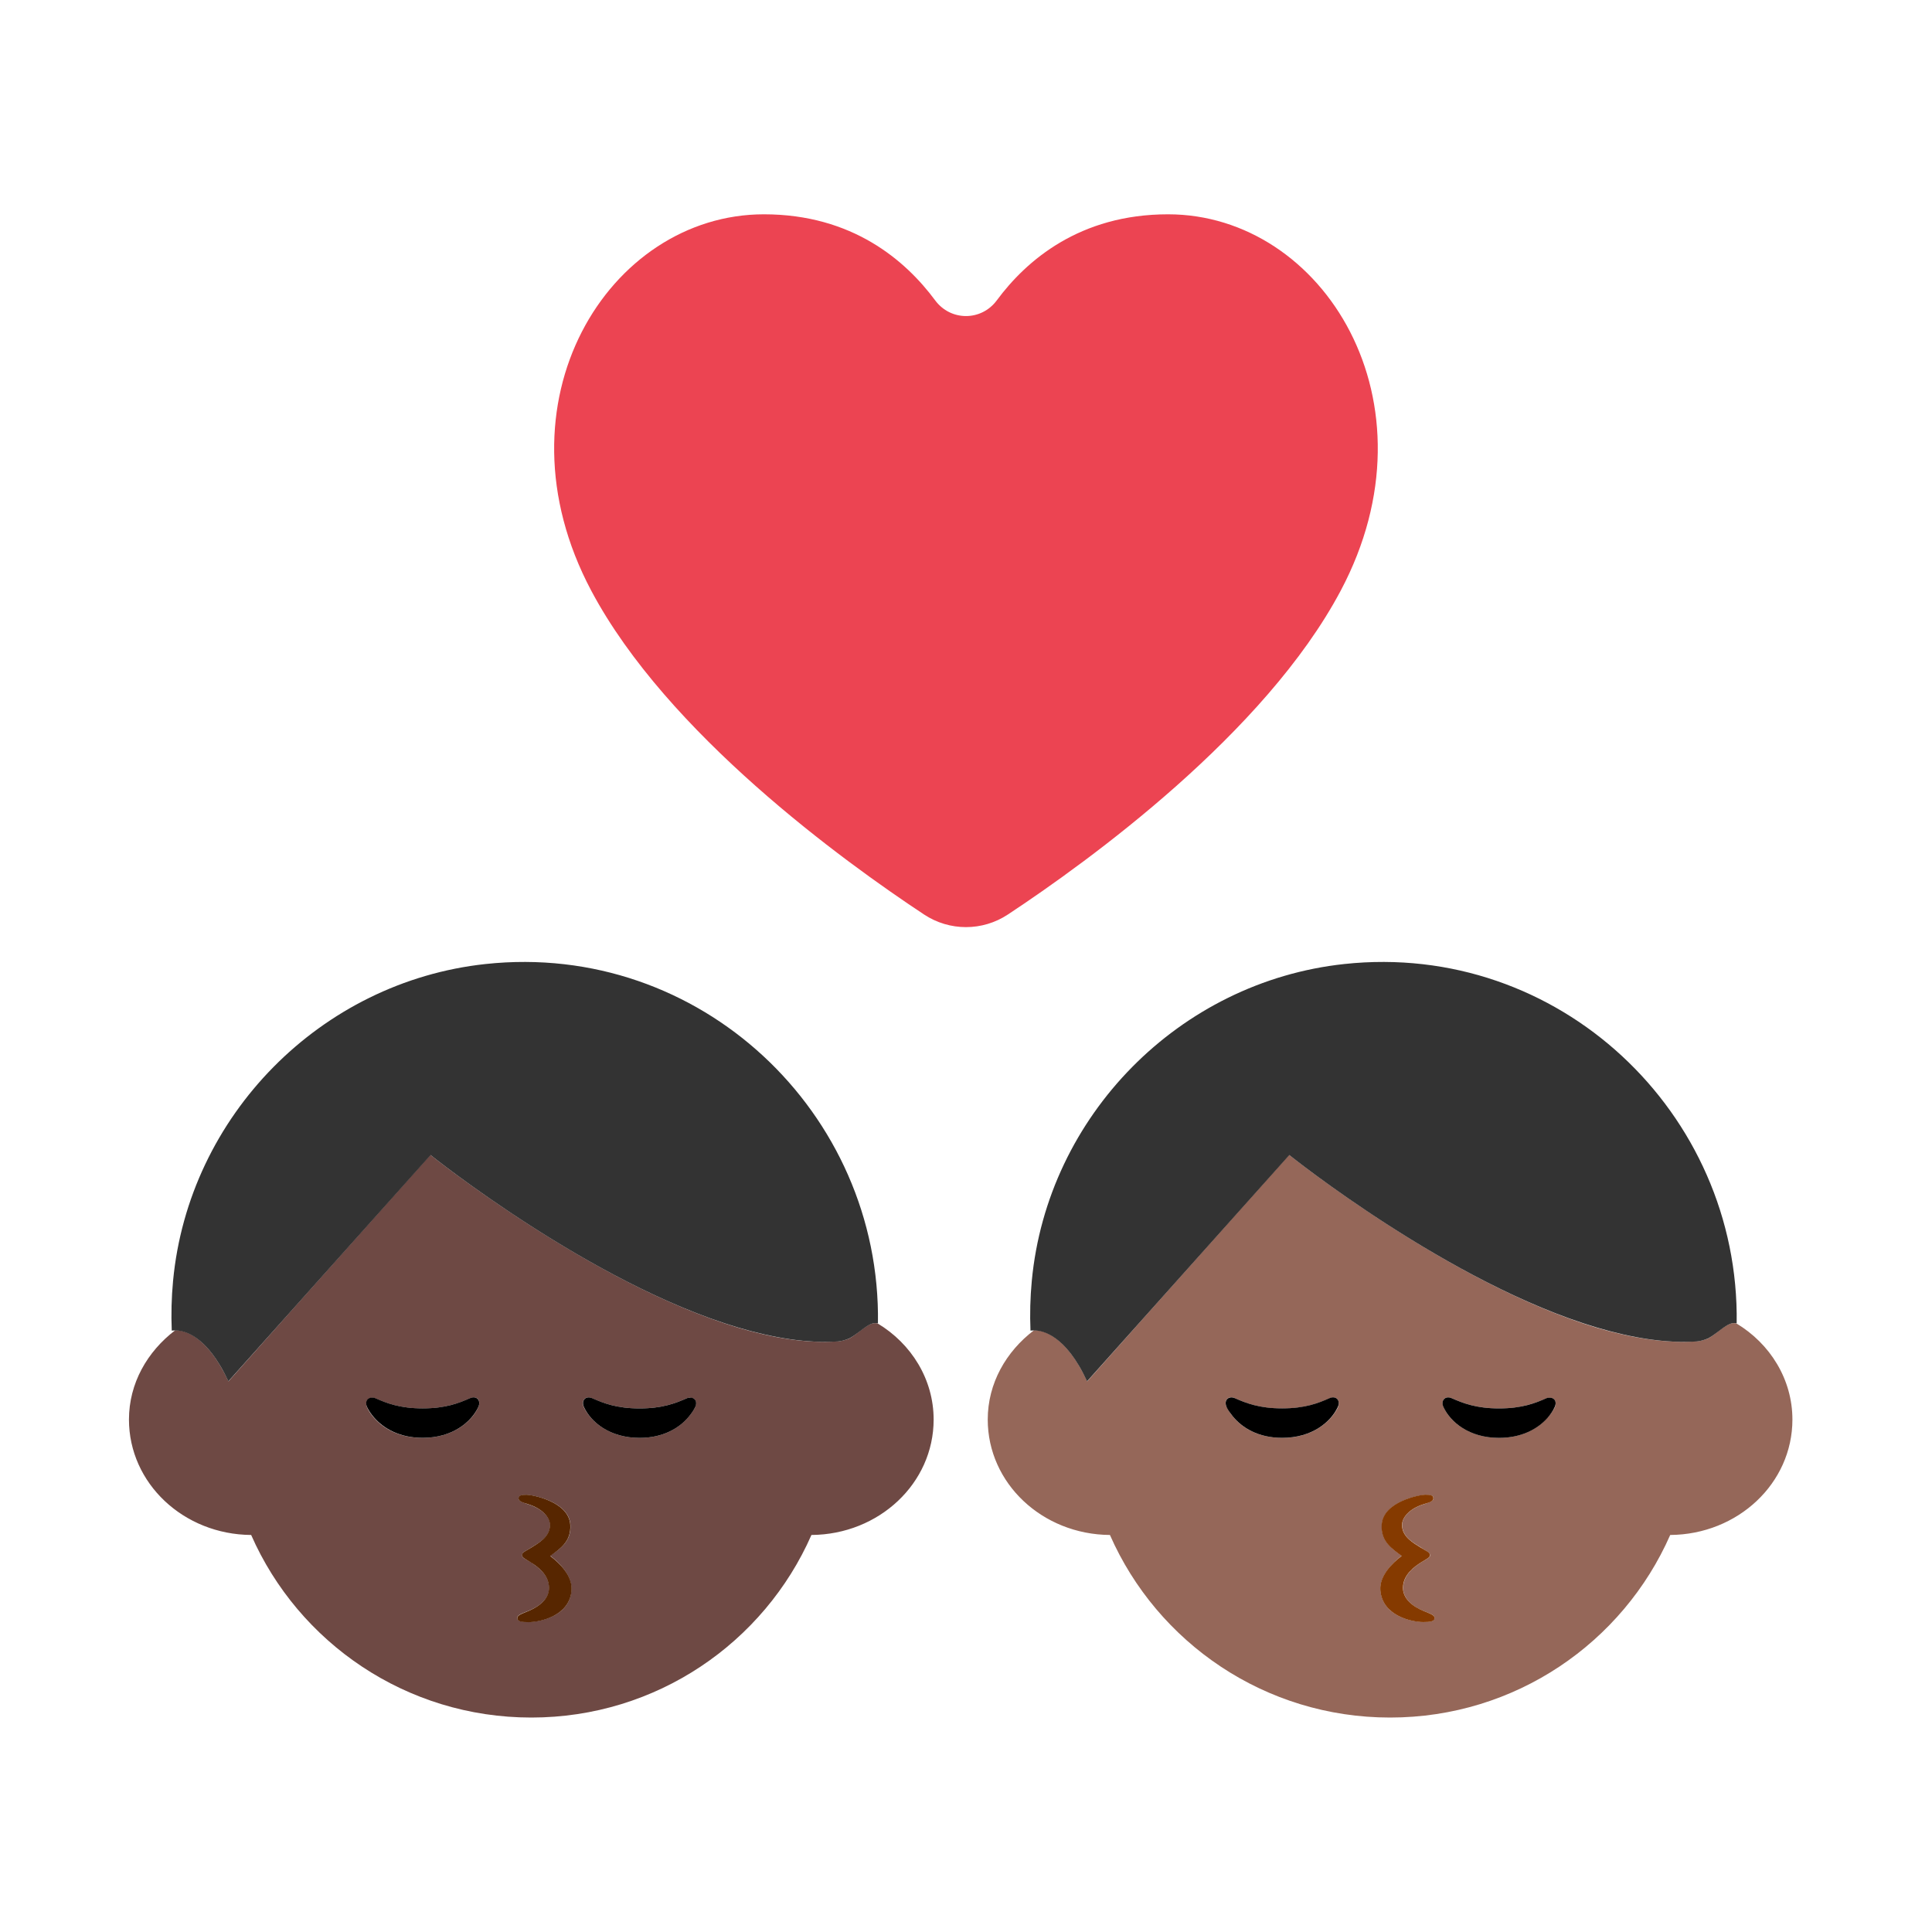 <?xml version="1.0" encoding="UTF-8"?><svg id="Layer_1" xmlns="http://www.w3.org/2000/svg" viewBox="0 0 40 40"><g><g><path d="M19.132,18.934c.527,.348,1.208,.348,1.735,0,1.674-1.106,5.321-3.748,6.891-6.705,2.071-3.901-.361-7.792-3.575-7.792-1.832,0-2.935,.957-3.545,1.781-.321,.434-.956,.434-1.277,0-.61-.823-1.712-1.781-3.545-1.781-3.214,0-5.647,3.891-3.575,7.792,1.57,2.957,5.218,5.599,6.891,6.705Z" style="fill:#ec4452;"/><g><path d="M35.95,27.4c-.17-.05-.36,.18-.58,.31-.08,.03-.17,.06-.24,.06-.64,.05-1.35-.07-2.07-.28-3.04-.91-6.37-3.58-6.37-3.58l-2.89,3.24-1.29,1.45c-.45-.97-.93-1.06-1.1-1.06-.58,.44-.96,1.1-.96,1.85,0,1.32,1.13,2.38,2.53,2.39,.98,2.23,3.21,3.78,5.8,3.78s4.82-1.55,5.8-3.78c1.4-.01,2.53-1.07,2.53-2.39,0-.83-.46-1.57-1.16-1.99Zm-8.25,1.74c-.15,.3-.53,.63-1.15,.63-.5,0-.84-.21-1.03-.45-.05-.06-.09-.12-.12-.18-.06-.11-.01-.2,.08-.21,.03,0,.05,0,.09,.02,.23,.1,.5,.21,.98,.21,.47,0,.74-.11,.98-.21,.13-.06,.23,.04,.17,.19Zm1.77,4.44c-.24,0-.85-.12-.89-.66-.02-.29,.25-.56,.44-.71-.19-.14-.43-.29-.41-.64,.03-.49,.8-.62,.9-.62,.1,0,.17,.01,.17,.07s-.08,.08-.19,.12c-.33,.1-.46,.29-.46,.43,0,.26,.25,.38,.39,.47,.11,.08,.18,.09,.19,.16,0,.05-.08,.08-.19,.15-.12,.08-.37,.24-.37,.53,0,.21,.18,.38,.44,.48,.16,.06,.22,.09,.21,.15s-.09,.07-.23,.07Zm.42-4.44c-.07-.15,.03-.25,.17-.19,.23,.1,.5,.21,.98,.21,.47,0,.74-.11,.98-.21,.02-.01,.04-.01,.06-.01,.1-.01,.16,.08,.11,.2-.04,.07-.09,.15-.16,.22-.19,.22-.53,.41-.99,.41-.62,0-1.01-.33-1.15-.63Z" style="fill:#956759;"/><path d="M22.507,28.598l1.296-1.45,2.891-3.234s3.325,2.669,6.371,3.572c.72,.213,1.424,.33,2.065,.287,.074-.005,.159-.031,.243-.067,.221-.124,.406-.351,.576-.309l.007-0c.064-4.357-3.684-7.915-8.124-7.438-3.414,.367-6.148,3.142-6.47,6.561-.033,.348-.041,.691-.027,1.029,0,0,.029-.004,.07-.004,.173-.001,.657,.089,1.102,1.054Z" style="fill:#333;"/><path d="M25.396,29.135c.029,.062,.075,.123,.124,.184,.193,.24,.53,.45,1.026,.45,.621,0,1.005-.329,1.15-.634,.067-.142-.036-.246-.17-.187-.233,.102-.506,.211-.98,.211-.474,0-.747-.109-.98-.211-.032-.014-.061-.018-.087-.015-.085,.009-.134,.093-.082,.201Z"/><path d="M31.037,29.16c-.474,0-.747-.109-.98-.211-.134-.059-.237,.045-.17,.187,.145,.306,.529,.634,1.15,.634,.466,0,.799-.186,.997-.408,.065-.073,.117-.151,.153-.227,.056-.118-.008-.203-.107-.197-.02,.001-.04,0-.063,.011-.233,.102-.506,.211-.98,.211Z"/><path d="M29.494,33.362c-.262-.104-.447-.269-.447-.487,0-.282,.254-.449,.37-.524,.117-.074,.192-.102,.189-.155-.003-.063-.075-.081-.19-.154-.141-.091-.389-.216-.389-.47,0-.139,.132-.335,.466-.435,.109-.033,.185-.055,.184-.118s-.066-.073-.17-.073c-.101,0-.872,.136-.901,.621-.022,.355,.22,.501,.414,.647-.194,.147-.462,.411-.442,.706,.038,.536,.652,.663,.889,.663,.14,0,.225-.012,.234-.072s-.051-.088-.208-.15Z" style="fill:#853a00;"/></g></g><rect width="40" height="40" style="fill:none;"/></g><g><g><path d="M18.17,27.4c-.17-.05-.36,.18-.58,.31-.08,.03-.17,.06-.24,.06-.64,.05-1.35-.07-2.06-.28-3.05-.91-6.38-3.58-6.38-3.58l-2.89,3.24-1.29,1.45c-.45-.97-.93-1.06-1.1-1.06-.58,.44-.96,1.1-.96,1.85,0,1.32,1.13,2.38,2.53,2.39,.98,2.23,3.21,3.78,5.8,3.78s4.82-1.55,5.8-3.78c1.4-.01,2.53-1.07,2.53-2.39,0-.83-.46-1.57-1.16-1.99Zm-8.27,1.74c-.14,.3-.53,.63-1.15,.63-.48,0-.81-.19-1.01-.42-.06-.07-.11-.14-.14-.21-.05-.12,.01-.2,.1-.2,.02,0,.05,0,.07,.01,.23,.1,.51,.21,.98,.21s.75-.11,.98-.21c.14-.06,.24,.04,.17,.19Zm1.05,4.44c-.14,0-.23-.01-.24-.07-.01-.06,.05-.09,.21-.15,.26-.1,.45-.27,.45-.48,0-.29-.26-.45-.37-.53-.12-.07-.2-.1-.19-.15,0-.07,.07-.08,.19-.16,.14-.09,.39-.21,.39-.47,0-.14-.14-.33-.47-.43-.11-.04-.19-.06-.18-.12,0-.06,.06-.07,.17-.07,.1,0,.87,.13,.9,.62,.02,.35-.22,.5-.42,.64,.2,.15,.46,.42,.44,.71-.03,.54-.65,.66-.88,.66Zm1.14-4.44c-.07-.15,.04-.25,.17-.19,.23,.1,.51,.21,.98,.21,.48,0,.75-.11,.98-.21,.03-.01,.06-.02,.08-.01,.09,0,.14,.08,.09,.2-.03,.06-.08,.13-.13,.19-.2,.24-.53,.44-1.02,.44-.62,0-1-.33-1.15-.63Z" style="fill:#6e4944;"/><path d="M4.728,28.598l1.296-1.45,2.891-3.234s3.325,2.669,6.371,3.572c.72,.213,1.424,.33,2.065,.287,.074-.005,.159-.031,.243-.067,.221-.124,.406-.351,.576-.309l.007-0c.064-4.357-3.684-7.915-8.124-7.438-3.414,.367-6.148,3.142-6.47,6.561-.033,.348-.041,.691-.027,1.029,0,0,.029-.004,.07-.004,.173-.001,.657,.089,1.102,1.054Z" style="fill:#333;"/><path d="M7.601,29.135c.034,.071,.083,.143,.143,.212,.197,.228,.531,.422,1.007,.422,.621,0,1.005-.329,1.15-.634,.067-.142-.036-.246-.17-.187-.233,.102-.506,.211-.98,.211-.474,0-.747-.109-.98-.211-.026-.011-.049-.012-.071-.012-.095-0-.153,.084-.099,.199Z"/><path d="M13.242,29.16c-.474,0-.747-.109-.98-.211-.134-.059-.237,.045-.17,.187,.145,.306,.529,.634,1.15,.634,.486,0,.821-.202,1.016-.436,.054-.065,.102-.132,.134-.198,.053-.111-.001-.196-.091-.2-.024-.001-.05,.001-.079,.013-.233,.102-.506,.211-.98,.211Z"/><path d="M11.393,32.215c.194-.146,.436-.292,.414-.647-.029-.485-.8-.621-.901-.621-.104,0-.169,.01-.17,.073-.001,.063,.075,.085,.184,.118,.334,.101,.466,.296,.466,.435,0,.253-.248,.379-.389,.47-.115,.073-.187,.091-.19,.154-.002,.053,.072,.081,.189,.155s.37,.242,.37,.524c0,.218-.185,.382-.447,.487-.157,.062-.218,.09-.208,.15s.094,.072,.234,.072c.236,0,.851-.127,.889-.663,.021-.296-.247-.56-.442-.706Z" style="fill:#572600;"/></g><rect width="40" height="40" style="fill:none;"/></g></svg>